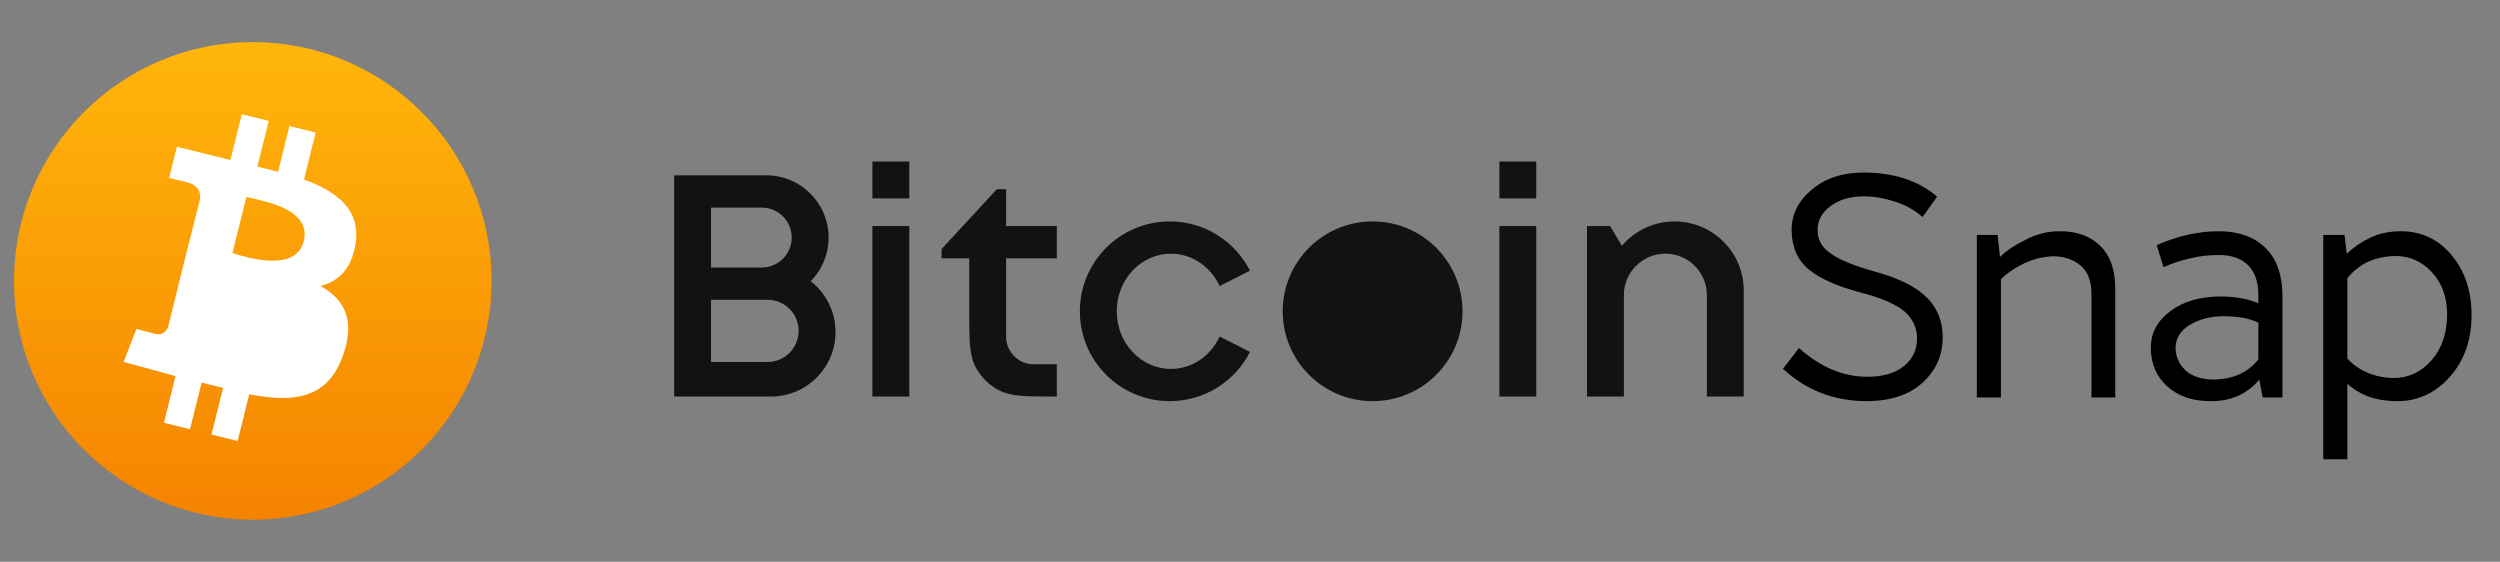 <svg width="178" height="40" viewBox="0 0 178 40" fill="none" xmlns="http://www.w3.org/2000/svg">
<rect x="0" y="0" width="178" height="40" fill="#808080" stroke="none"/>
<path d="M18 37C27.389 37 35 29.389 35 20C35 10.611 27.389 3 18 3C8.611 3 1 10.611 1 20C1 29.389 8.611 37 18 37Z" fill="url(#paint0_linear_658_5820)"/>
<path fillRule="evenodd" clipRule="evenodd" d="M21.646 12.78C24.003 13.645 25.701 14.926 25.312 17.385C25.017 19.175 24.079 20.049 22.812 20.358C24.499 21.302 25.31 22.735 24.442 25.248C23.362 28.401 20.945 28.687 17.743 28.076L16.919 31.403L15.059 30.942L15.883 27.615C15.68 27.561 15.467 27.511 15.248 27.46C14.956 27.392 14.654 27.322 14.355 27.236L13.53 30.563L11.674 30.103L12.498 26.776L8.799 25.769L9.718 23.416C9.718 23.416 11.114 23.8 11.093 23.776C11.611 23.902 11.864 23.54 11.968 23.287L13.288 17.953L14.248 14.163C14.29 13.753 14.161 13.217 13.405 13.013C13.456 12.983 12.043 12.675 12.043 12.675L12.594 10.446L16.406 11.391L17.213 8.132L19.134 8.608L18.326 11.867C18.7 11.948 19.065 12.042 19.434 12.138L19.434 12.138C19.555 12.169 19.676 12.2 19.799 12.232L20.606 8.973L22.475 9.436L21.646 12.78ZM16.55 18.02C16.579 18.029 16.61 18.038 16.643 18.048C17.76 18.384 21.072 19.379 21.629 17.163C22.149 15.057 19.28 14.414 17.947 14.115C17.789 14.079 17.653 14.049 17.547 14.021L16.55 18.02ZM15.08 24.59C15.021 24.573 14.967 24.557 14.918 24.542L15.915 20.543C16.033 20.574 16.182 20.609 16.354 20.649C17.926 21.019 21.436 21.843 20.89 23.962C20.361 26.161 16.456 25 15.08 24.59Z" fill="white"/>
<path d="M64.741 11.5H62.115V14.125H64.741V11.5Z" fill="#111214"/>
<path d="M64.741 16.094H62.115V28.234H64.741V16.094Z" fill="#111214"/>
<path fillRule="evenodd" clipRule="evenodd" d="M48 12.484H54.567C57.013 12.484 58.996 14.468 58.996 16.914C58.996 18.125 58.511 19.221 57.724 20.021C58.798 20.862 59.489 22.171 59.489 23.641C59.489 26.178 57.432 28.234 54.895 28.234H48V12.484ZM50.626 19.047H54.238C55.416 19.047 56.37 18.092 56.37 16.914C56.37 15.736 55.416 14.781 54.238 14.781H50.626V19.047ZM50.626 21.344V25.773H54.648C55.871 25.773 56.863 24.782 56.863 23.559C56.863 22.335 55.871 21.344 54.648 21.344H50.626Z" fill="#111214"/>
<path d="M106.757 11.5H109.383V14.125H106.757V11.5Z" fill="#111214"/>
<path d="M106.757 16.094H109.383V28.234H106.757V16.094Z" fill="#111214"/>
<path d="M70.978 13.469L67.039 17.734V18.391H69.008V21.934C69.008 24.14 69.008 25.242 69.438 26.084C69.815 26.825 70.418 27.428 71.159 27.805C72.002 28.234 73.039 28.234 75.245 28.234V25.938H73.603C72.516 25.938 71.634 25.056 71.634 23.969V18.391H75.245V16.094H71.634L71.634 13.469H70.978Z" fill="#111214"/>
<path d="M86.837 20.367L88.999 19.272C87.942 17.192 85.781 15.766 83.287 15.766C79.752 15.766 76.886 18.63 76.886 22.164C76.886 25.698 79.752 28.562 83.287 28.562C85.781 28.562 87.942 27.137 88.999 25.056L86.837 23.961C86.211 25.326 84.893 26.266 83.369 26.266C81.239 26.266 79.512 24.429 79.512 22.164C79.512 19.899 81.239 18.062 83.369 18.062C84.893 18.062 86.211 19.002 86.837 20.367Z" fill="#111214"/>
<path fillRule="evenodd" clipRule="evenodd" d="M97.73 28.562C101.266 28.562 104.131 25.698 104.131 22.164C104.131 18.63 101.266 15.766 97.73 15.766C94.195 15.766 91.329 18.63 91.329 22.164C91.329 25.698 94.195 28.562 97.73 28.562ZM97.73 26.266C99.815 26.266 101.505 24.429 101.505 22.164C101.505 19.899 99.815 18.062 97.73 18.062C95.646 18.062 93.956 19.899 93.956 22.164C93.956 24.429 95.646 26.266 97.73 26.266Z" fill="#111214"/>
<path d="M119.231 15.766C117.728 15.766 116.383 16.439 115.48 17.5L114.635 16.094H112.994V28.234H115.62V21.017C115.62 19.385 116.943 18.062 118.574 18.062C120.206 18.062 121.529 19.385 121.529 21.017V28.234H124.155V20.689C124.155 17.97 121.95 15.766 119.231 15.766Z" fill="#111214"/>
<path d="M126.945 26.254L128.089 24.78C129.615 26.144 131.235 26.826 132.951 26.826C134.051 26.826 134.917 26.577 135.547 26.078C136.178 25.565 136.493 24.905 136.493 24.098C136.493 23.365 136.207 22.734 135.635 22.206C135.063 21.693 134.029 21.238 132.533 20.842C130.847 20.402 129.6 19.852 128.793 19.192C127.987 18.532 127.576 17.593 127.561 16.376C127.561 15.247 128.053 14.279 129.035 13.472C129.989 12.68 131.199 12.284 132.665 12.284C134.836 12.284 136.589 12.856 137.923 14L136.889 15.452C136.317 14.954 135.657 14.587 134.909 14.352C134.147 14.103 133.413 13.978 132.709 13.978C131.756 13.978 130.971 14.206 130.355 14.66C129.725 15.115 129.409 15.687 129.409 16.376C129.409 17.08 129.732 17.645 130.377 18.07C130.993 18.51 132.042 18.936 133.523 19.346C135.225 19.816 136.449 20.431 137.197 21.194C137.945 21.927 138.319 22.873 138.319 24.032C138.319 25.294 137.85 26.357 136.911 27.222C135.987 28.087 134.675 28.535 132.973 28.564C130.597 28.564 128.588 27.794 126.945 26.254Z" fill="black"/>
<path d="M146.669 16.464C147.887 16.464 148.847 16.816 149.551 17.52C150.255 18.209 150.607 19.221 150.607 20.556V28.3H148.913V20.886C148.899 19.933 148.613 19.251 148.055 18.84C147.542 18.444 146.911 18.246 146.163 18.246C145.445 18.276 144.748 18.451 144.073 18.774C143.457 19.067 142.922 19.434 142.467 19.874V28.3H140.751V16.728H142.225L142.401 18.29C142.871 17.835 143.487 17.425 144.249 17.058C144.997 16.662 145.804 16.464 146.669 16.464Z" fill="black"/>
<path d="M157.979 16.464C159.387 16.464 160.494 16.86 161.301 17.652C162.108 18.444 162.511 19.596 162.511 21.106V28.3H161.103L160.861 27.024C160.45 27.523 159.959 27.904 159.387 28.168C158.815 28.432 158.155 28.564 157.407 28.564C156.116 28.564 155.082 28.212 154.305 27.508C153.528 26.804 153.139 25.887 153.139 24.758C153.139 23.702 153.608 22.829 154.547 22.14C155.471 21.451 156.674 21.106 158.155 21.106C159.182 21.121 160.062 21.282 160.795 21.59C160.795 21.399 160.795 21.194 160.795 20.974C160.795 20.094 160.56 19.405 160.091 18.906C159.592 18.407 158.896 18.158 158.001 18.158C156.754 18.143 155.434 18.43 154.041 19.016L153.557 17.454C155.053 16.794 156.527 16.464 157.979 16.464ZM157.671 27.024C158.316 27.009 158.91 26.885 159.453 26.65C159.981 26.401 160.428 26.049 160.795 25.594V22.976C160.223 22.683 159.409 22.529 158.353 22.514C157.429 22.514 156.63 22.712 155.955 23.108C155.28 23.504 154.928 24.04 154.899 24.714C154.899 25.374 155.141 25.931 155.625 26.386C156.094 26.811 156.776 27.024 157.671 27.024Z" fill="black"/>
<path d="M170.937 16.464C172.404 16.464 173.614 17.036 174.567 18.18C175.506 19.324 175.975 20.739 175.975 22.426C175.975 24.201 175.462 25.668 174.435 26.826C173.409 27.985 172.155 28.564 170.673 28.564C169.823 28.549 169.104 28.425 168.517 28.19C167.945 27.956 167.483 27.662 167.131 27.31V32.7H165.415V16.728H166.933L167.087 18.07C167.557 17.616 168.114 17.234 168.759 16.926C169.39 16.618 170.116 16.464 170.937 16.464ZM170.475 26.914C171.517 26.899 172.404 26.474 173.137 25.638C173.856 24.817 174.223 23.739 174.237 22.404C174.237 21.172 173.878 20.168 173.159 19.39C172.441 18.613 171.568 18.224 170.541 18.224C169.661 18.253 168.913 18.444 168.297 18.796C167.799 19.104 167.41 19.442 167.131 19.808V25.528C167.527 25.968 168.026 26.313 168.627 26.562C169.214 26.797 169.83 26.914 170.475 26.914Z" fill="black"/>
<defs>
<linearGradient id="paint0_linear_658_5820" x1="18" y1="3" x2="18" y2="37" gradientUnits="userSpaceOnUse">
<stop stop-color="#FFB60A"/>
<stop offset="1" stop-color="#F58300"/>
</linearGradient>
</defs>
</svg>
